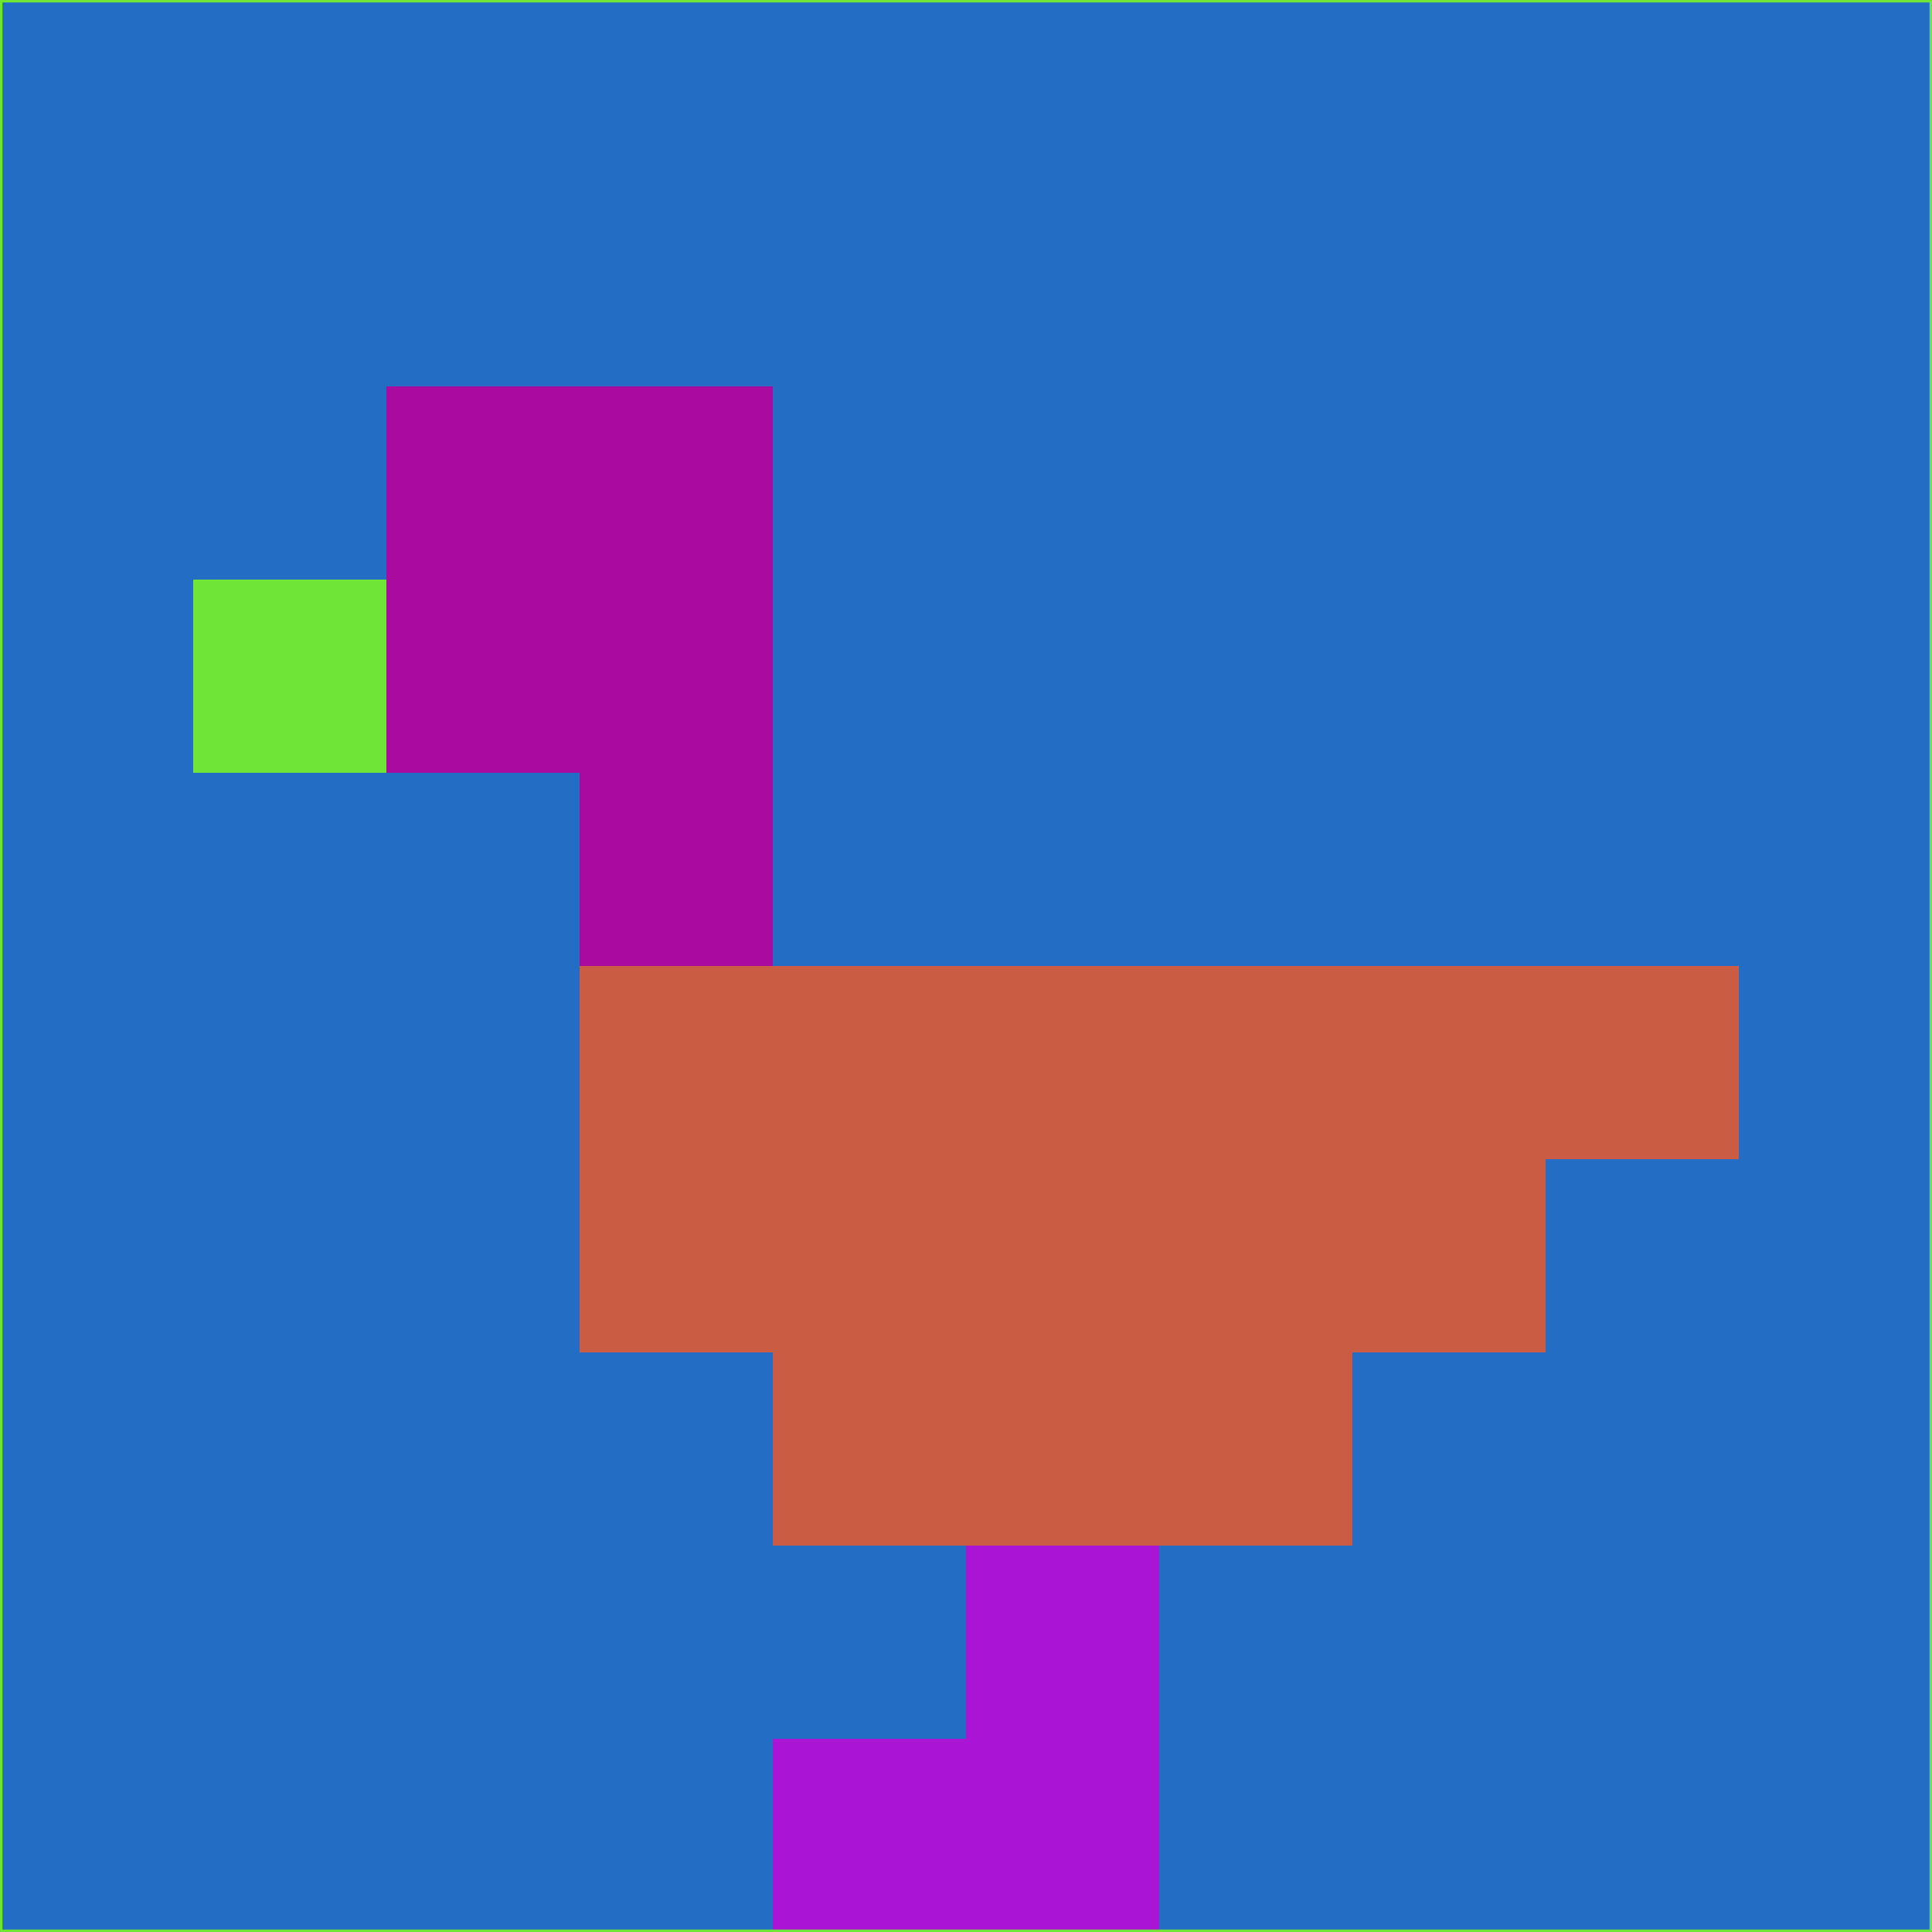 <svg xmlns="http://www.w3.org/2000/svg" version="1.1" width="785" height="785">
  <title>'goose-pfp-694263' by Dmitri Cherniak (Cyberpunk Edition)</title>
  <desc>
    seed=561109
    backgroundColor=#246dc5
    padding=20
    innerPadding=0
    timeout=500
    dimension=1
    border=false
    Save=function(){return n.handleSave()}
    frame=12

    Rendered at 2024-09-15T22:37:00.738Z
    Generated in 1ms
    Modified for Cyberpunk theme with new color scheme
  </desc>
  <defs/>
  <rect width="100%" height="100%" fill="#246dc5"/>
  <g>
    <g id="0-0">
      <rect x="0" y="0" height="785" width="785" fill="#246dc5"/>
      <g>
        <!-- Neon blue -->
        <rect id="0-0-2-2-2-2" x="157" y="157" width="157" height="157" fill="#a90ba0"/>
        <rect id="0-0-3-2-1-4" x="235.5" y="157" width="78.5" height="314" fill="#a90ba0"/>
        <!-- Electric purple -->
        <rect id="0-0-4-5-5-1" x="314" y="392.5" width="392.5" height="78.5" fill="#ca5c43"/>
        <rect id="0-0-3-5-5-2" x="235.5" y="392.5" width="392.5" height="157" fill="#ca5c43"/>
        <rect id="0-0-4-5-3-3" x="314" y="392.5" width="235.5" height="235.5" fill="#ca5c43"/>
        <!-- Neon pink -->
        <rect id="0-0-1-3-1-1" x="78.5" y="235.5" width="78.5" height="78.5" fill="#6fe535"/>
        <!-- Cyber yellow -->
        <rect id="0-0-5-8-1-2" x="392.5" y="628" width="78.5" height="157" fill="#a914d5"/>
        <rect id="0-0-4-9-2-1" x="314" y="706.5" width="157" height="78.5" fill="#a914d5"/>
      </g>
      <rect x="0" y="0" stroke="#6fe535" stroke-width="2" height="785" width="785" fill="none"/>
    </g>
  </g>
  <script xmlns=""/>
</svg>